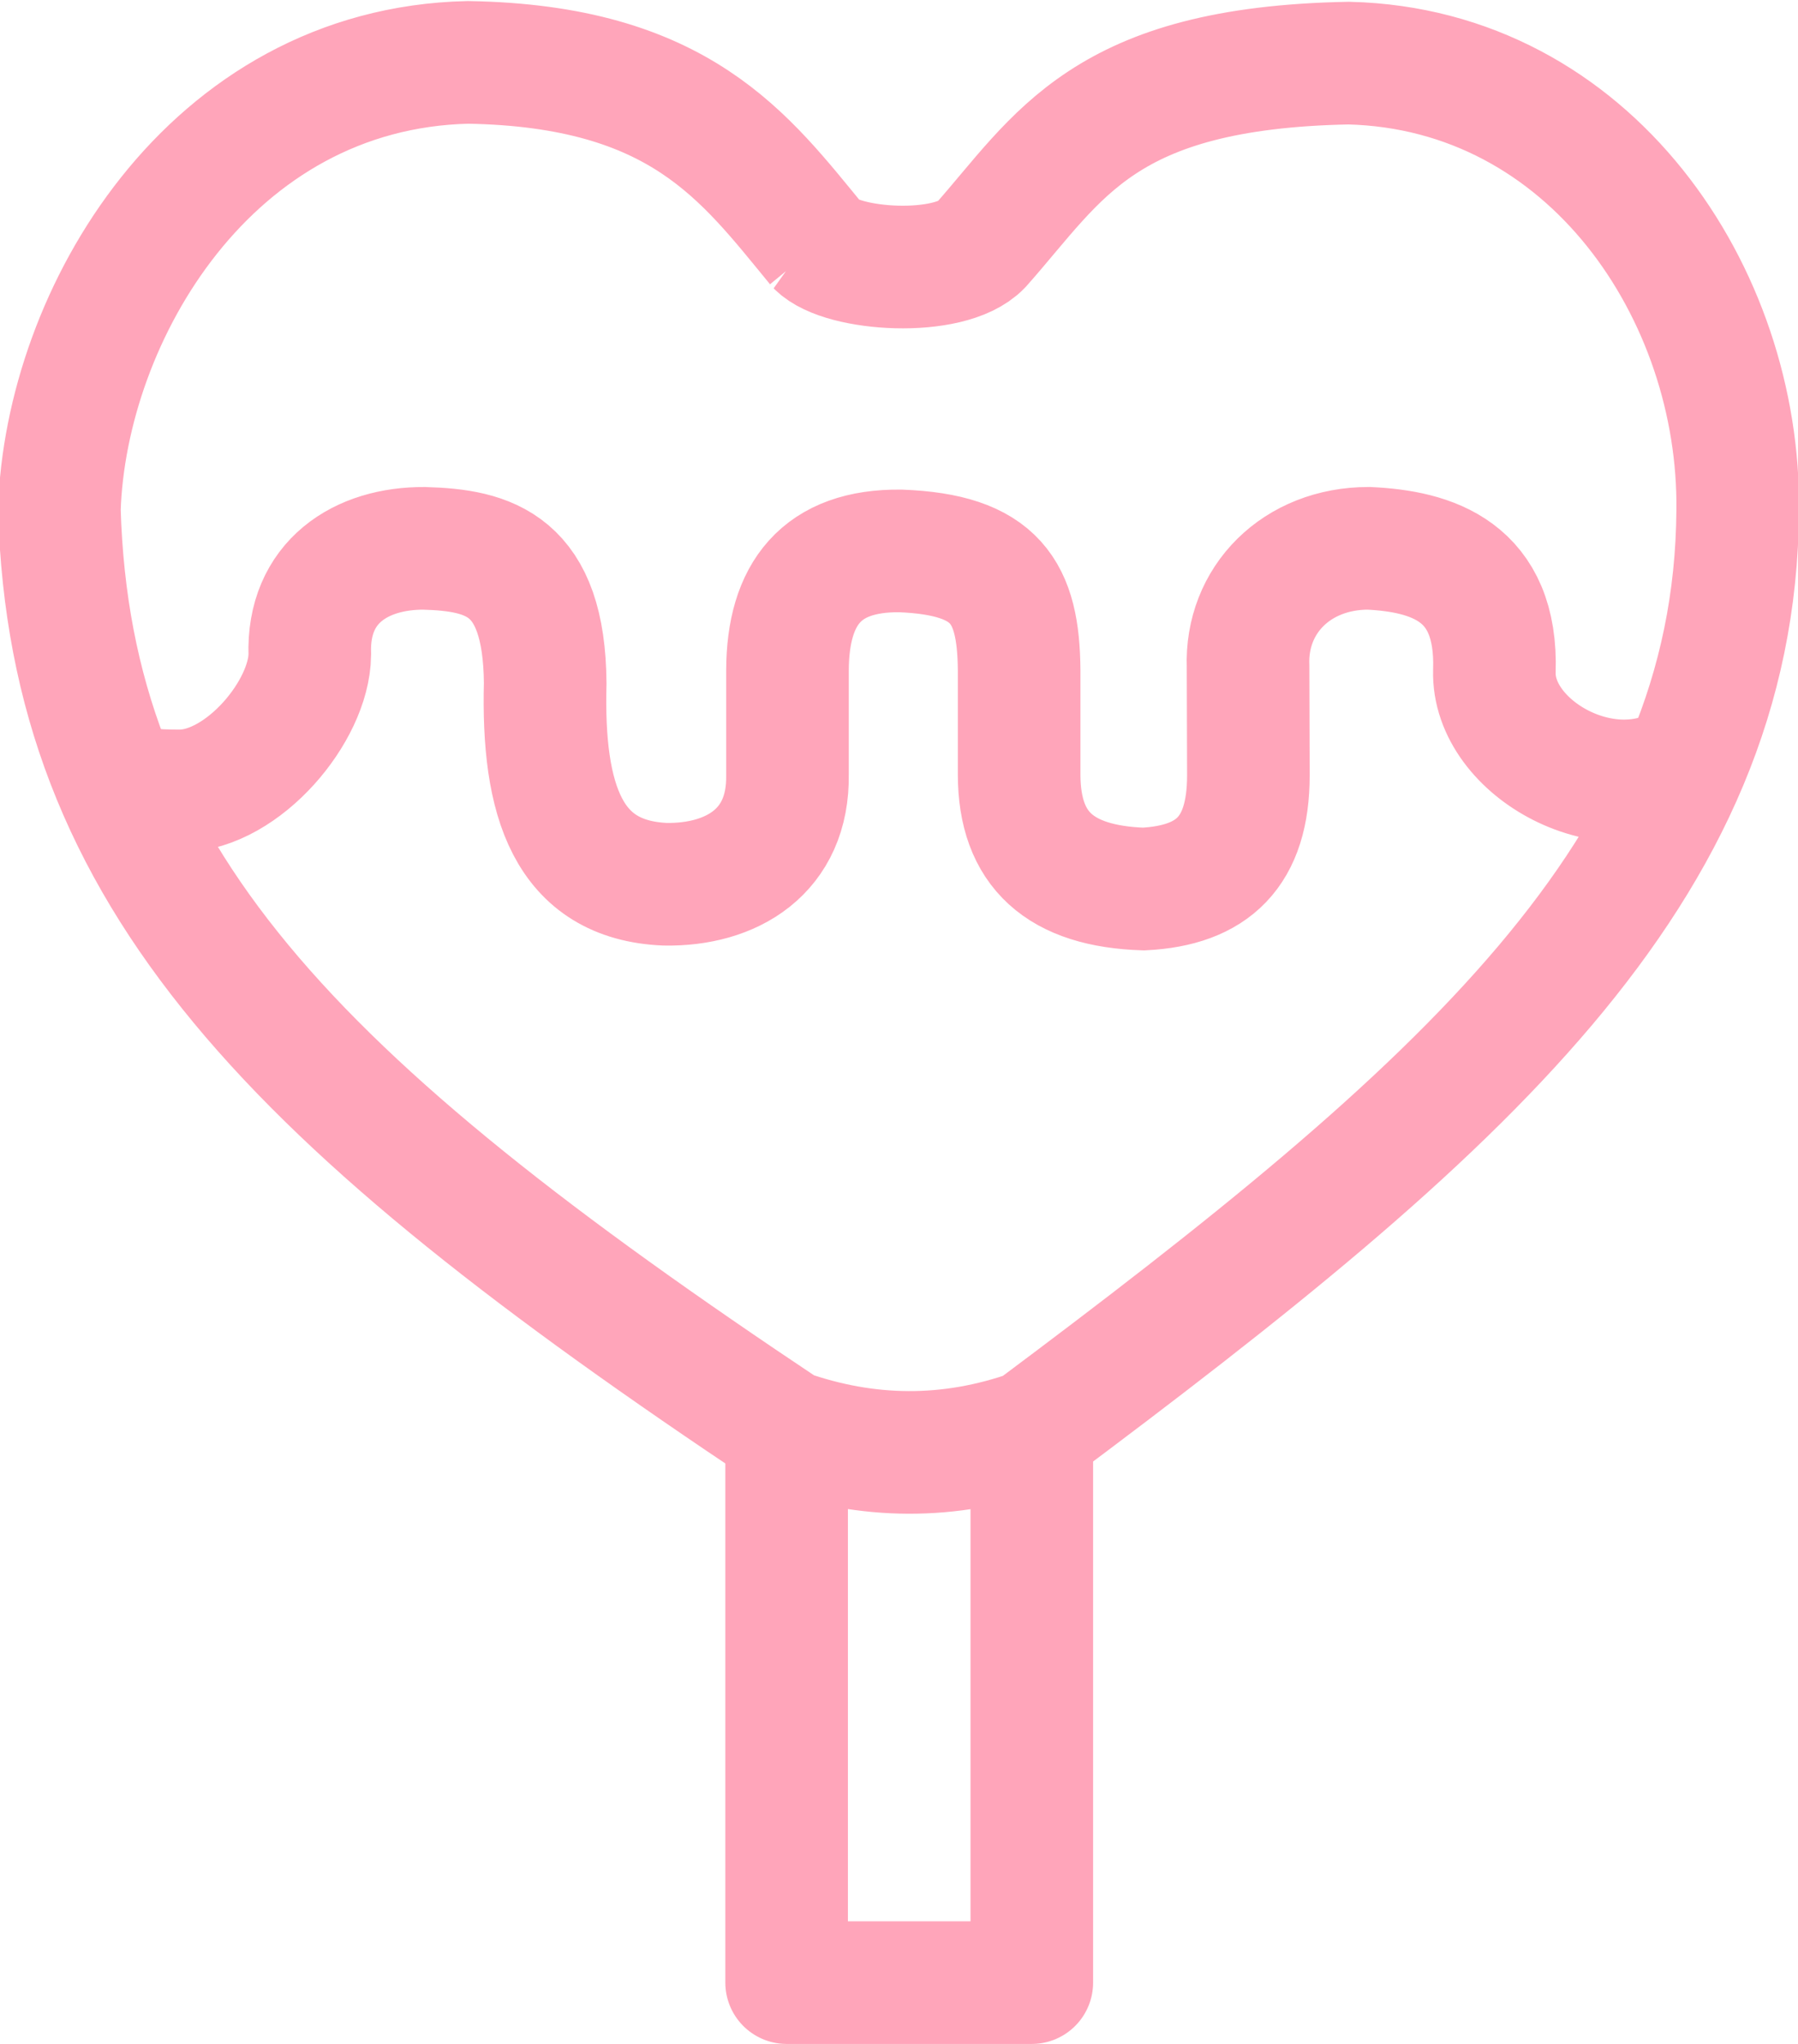 <?xml version="1.0" encoding="UTF-8"?>
<svg width="44" height="50" fill="none" version="1.1" viewBox="0 0 44 50" xmlns="http://www.w3.org/2000/svg" xmlns:xlink="http://www.w3.org/1999/xlink">
 <g>
  <g stroke="#ffa5ba">
   <path d="m25.25 35v13.5h-6v-13.5" stroke-linecap="round" stroke-linejoin="round" stroke-width="3"/>
   <g>
    <path d="m20 6c0.615 0.623 3.24 0.792 4 0 1.925-2.172 2.982-4.344 9.008-4.456 5.913 0.148 9.582 5.649 9.516 10.953-0.064 8.825-6.747 14.645-17.273 22.504-2.026 0.719-4.025 0.691-6 0-12.142-8.091-17.533-13.553-17.798-22.531 0.152-4.753 3.677-10.801 10-10.944 5.189 0.087 6.766 2.308 8.549 4.475z" stroke-width="3"/>
    <path d="m41.28 18.641c2.84e-4 -1.95e-4 5.69e-4 -3.91e-4 8.54e-4 -5.86e-4" stroke-width=".5"/>
    <path d="m2.845 19.146c0.377 0.144 0.86 0.205 1.58 0.202 1.531-0.027 3.14-1.956 3.156-3.332-0.061-1.789 1.264-2.611 2.803-2.602 1.589 0.046 2.933 0.391 2.958 3.295-0.076 2.882 0.555 4.819 2.934 4.922 1.618 0.027 3.026-0.793 2.995-2.683v-2.552c0.007-1.876 0.835-2.941 2.765-2.919 2.336 0.09 2.889 0.996 2.904 2.919v2.552c0.002 1.841 1.004 2.733 3.046 2.8 1.69-0.087 2.564-0.905 2.564-2.78l-0.008-2.66c-0.063-1.639 1.195-2.895 2.949-2.895 1.541 0.073 3.16 0.551 3.079 3.004-0.056 1.896 2.833 3.512 4.71 2.224" stroke-width="3"/>
   </g>
  </g>
 </g>
</svg>
